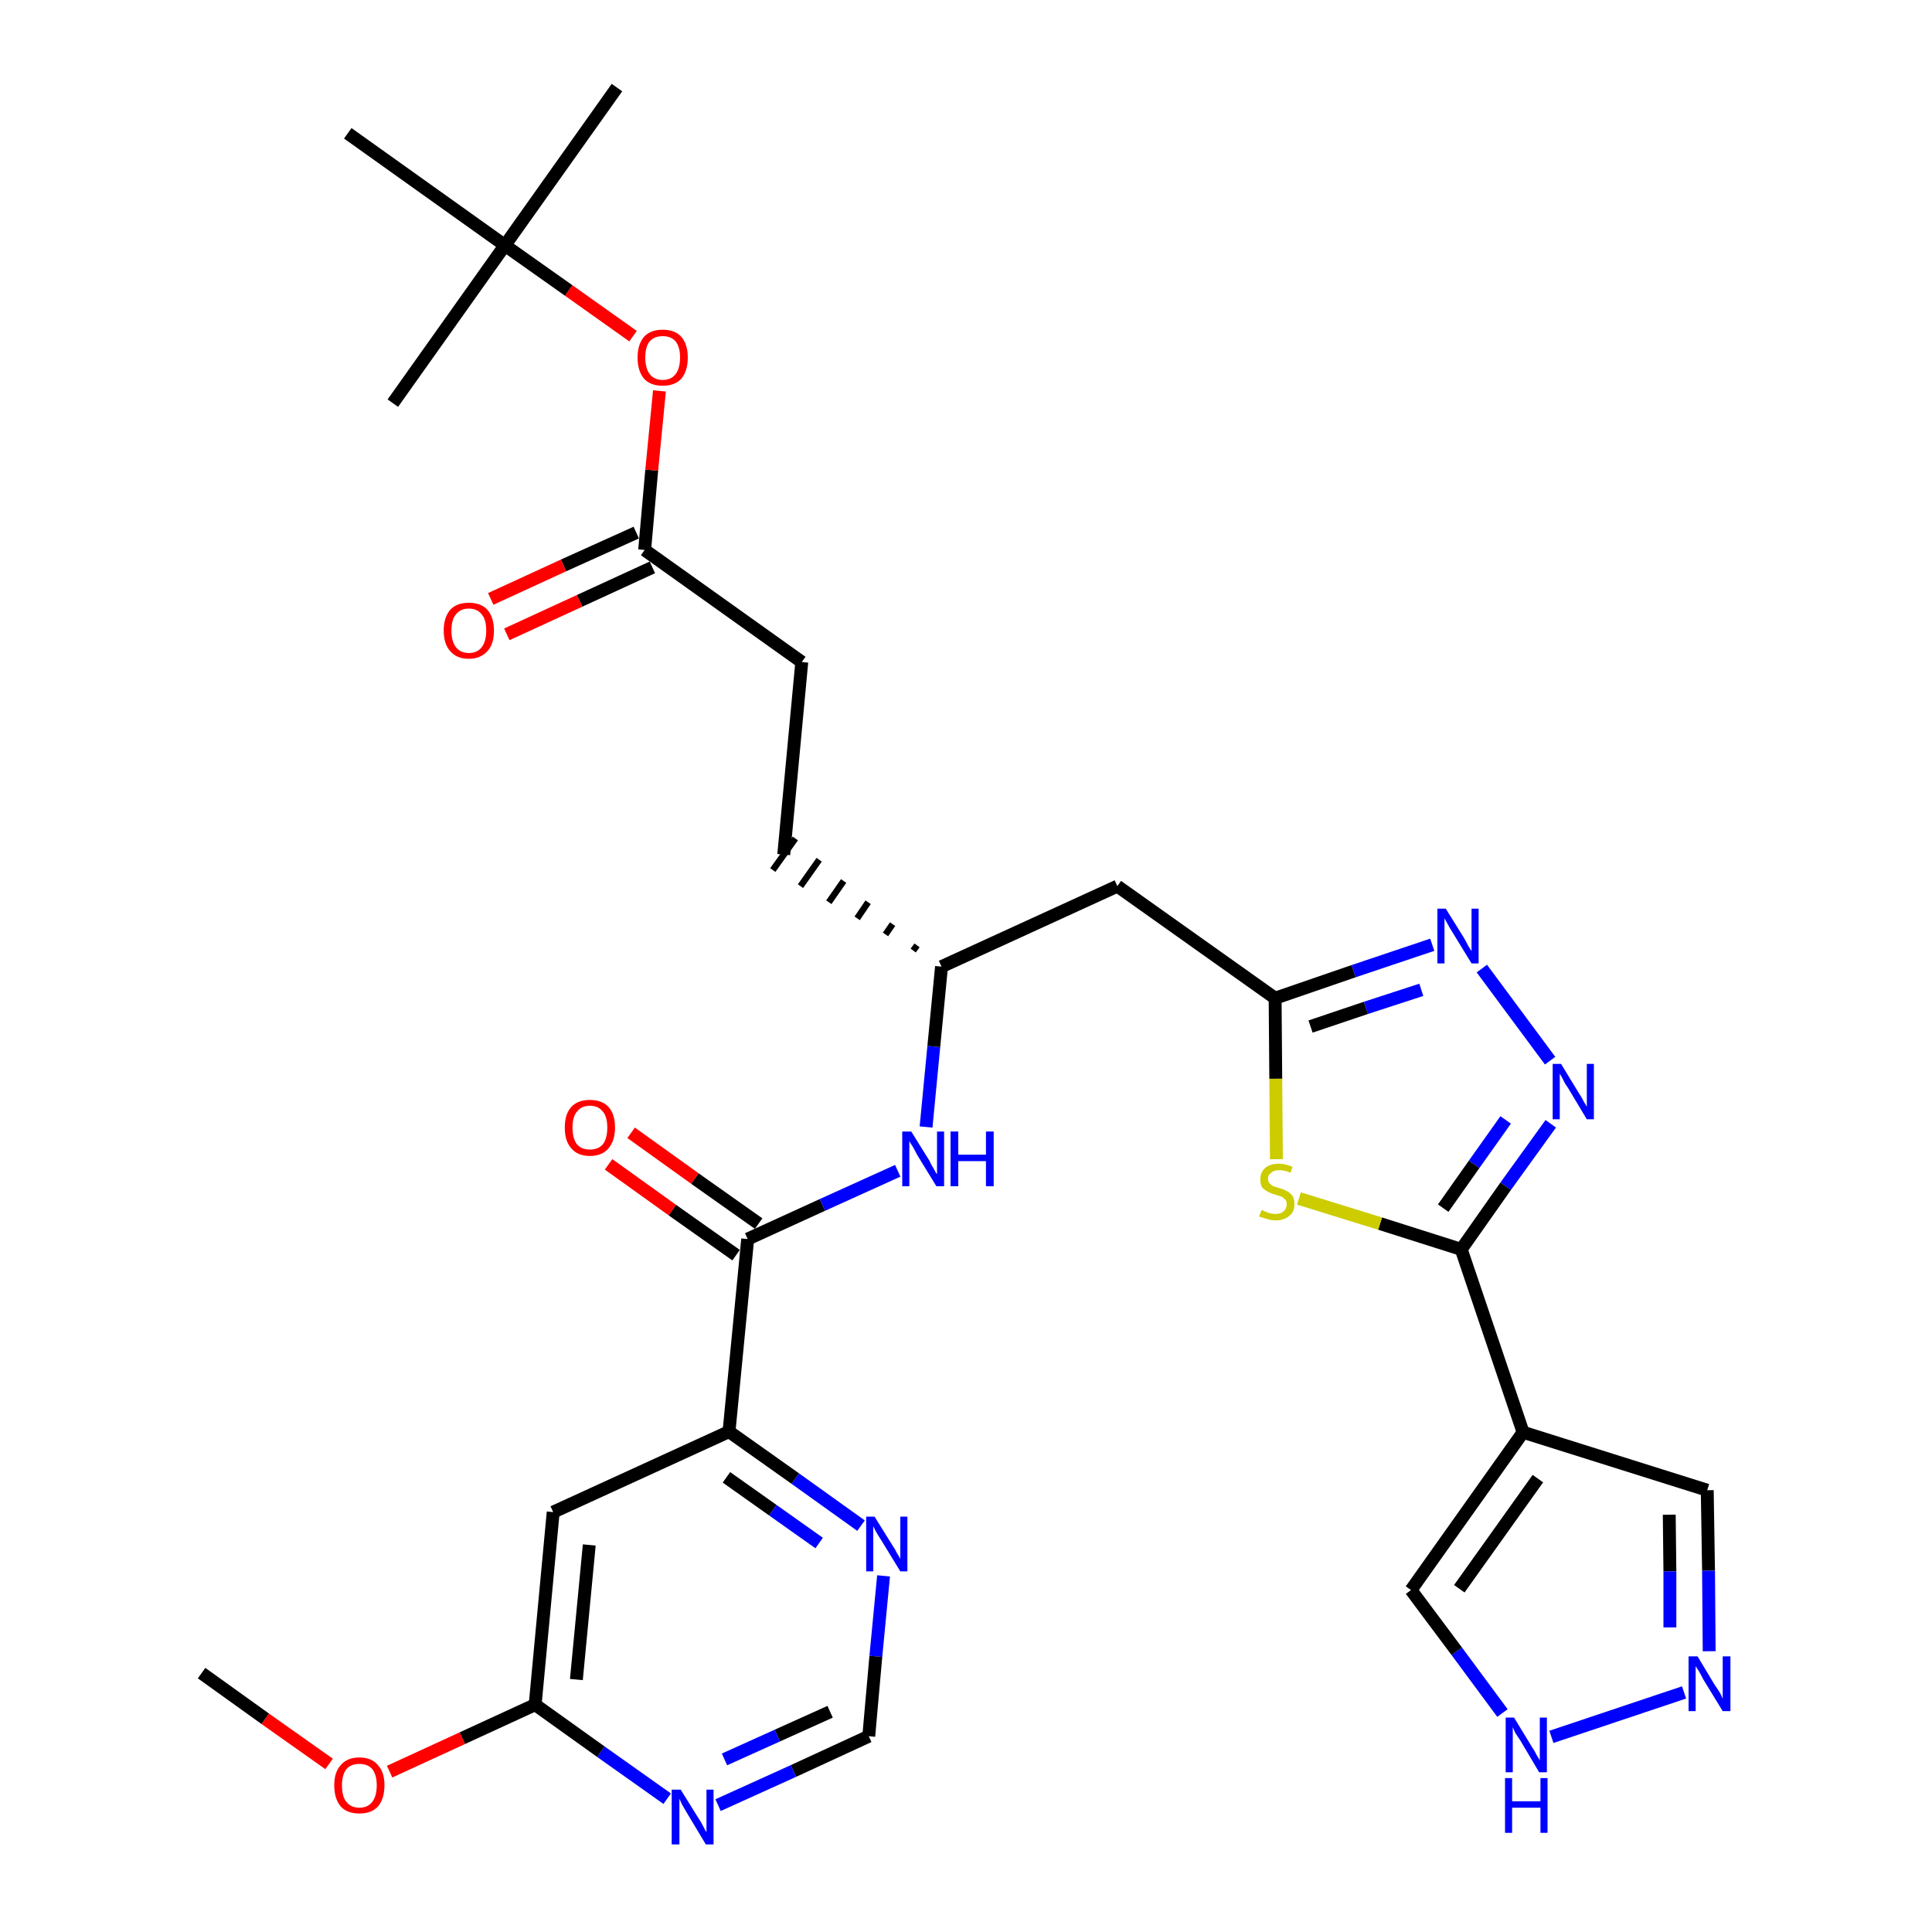 <?xml version='1.0' encoding='iso-8859-1'?>
<svg version='1.1' baseProfile='full'
              xmlns='http://www.w3.org/2000/svg'
                      xmlns:rdkit='http://www.rdkit.org/xml'
                      xmlns:xlink='http://www.w3.org/1999/xlink'
                  xml:space='preserve'
width='300px' height='300px' viewBox='0 0 300 300'>
<!-- END OF HEADER -->
<path class='bond-0 atom-0 atom-1' d='M 31.3,259.8 L 41.2,266.9' style='fill:none;fill-rule:evenodd;stroke:#000000;stroke-width:2.0px;stroke-linecap:butt;stroke-linejoin:miter;stroke-opacity:1' />
<path class='bond-0 atom-0 atom-1' d='M 41.2,266.9 L 51.1,273.9' style='fill:none;fill-rule:evenodd;stroke:#FF0000;stroke-width:2.0px;stroke-linecap:butt;stroke-linejoin:miter;stroke-opacity:1' />
<path class='bond-1 atom-1 atom-2' d='M 60.5,275.1 L 71.8,269.9' style='fill:none;fill-rule:evenodd;stroke:#FF0000;stroke-width:2.0px;stroke-linecap:butt;stroke-linejoin:miter;stroke-opacity:1' />
<path class='bond-1 atom-1 atom-2' d='M 71.8,269.9 L 83.1,264.7' style='fill:none;fill-rule:evenodd;stroke:#000000;stroke-width:2.0px;stroke-linecap:butt;stroke-linejoin:miter;stroke-opacity:1' />
<path class='bond-2 atom-2 atom-3' d='M 83.1,264.7 L 85.9,234.8' style='fill:none;fill-rule:evenodd;stroke:#000000;stroke-width:2.0px;stroke-linecap:butt;stroke-linejoin:miter;stroke-opacity:1' />
<path class='bond-2 atom-2 atom-3' d='M 89.5,260.8 L 91.5,239.9' style='fill:none;fill-rule:evenodd;stroke:#000000;stroke-width:2.0px;stroke-linecap:butt;stroke-linejoin:miter;stroke-opacity:1' />
<path class='bond-31 atom-31 atom-2' d='M 103.6,279.3 L 93.3,272.0' style='fill:none;fill-rule:evenodd;stroke:#0000FF;stroke-width:2.0px;stroke-linecap:butt;stroke-linejoin:miter;stroke-opacity:1' />
<path class='bond-31 atom-31 atom-2' d='M 93.3,272.0 L 83.1,264.7' style='fill:none;fill-rule:evenodd;stroke:#000000;stroke-width:2.0px;stroke-linecap:butt;stroke-linejoin:miter;stroke-opacity:1' />
<path class='bond-3 atom-3 atom-4' d='M 85.9,234.8 L 113.2,222.3' style='fill:none;fill-rule:evenodd;stroke:#000000;stroke-width:2.0px;stroke-linecap:butt;stroke-linejoin:miter;stroke-opacity:1' />
<path class='bond-4 atom-4 atom-5' d='M 113.2,222.3 L 116.1,192.4' style='fill:none;fill-rule:evenodd;stroke:#000000;stroke-width:2.0px;stroke-linecap:butt;stroke-linejoin:miter;stroke-opacity:1' />
<path class='bond-28 atom-4 atom-29' d='M 113.2,222.3 L 123.5,229.6' style='fill:none;fill-rule:evenodd;stroke:#000000;stroke-width:2.0px;stroke-linecap:butt;stroke-linejoin:miter;stroke-opacity:1' />
<path class='bond-28 atom-4 atom-29' d='M 123.5,229.6 L 133.7,236.9' style='fill:none;fill-rule:evenodd;stroke:#0000FF;stroke-width:2.0px;stroke-linecap:butt;stroke-linejoin:miter;stroke-opacity:1' />
<path class='bond-28 atom-4 atom-29' d='M 112.8,229.4 L 120.0,234.5' style='fill:none;fill-rule:evenodd;stroke:#000000;stroke-width:2.0px;stroke-linecap:butt;stroke-linejoin:miter;stroke-opacity:1' />
<path class='bond-28 atom-4 atom-29' d='M 120.0,234.5 L 127.2,239.6' style='fill:none;fill-rule:evenodd;stroke:#0000FF;stroke-width:2.0px;stroke-linecap:butt;stroke-linejoin:miter;stroke-opacity:1' />
<path class='bond-5 atom-5 atom-6' d='M 117.8,190.0 L 107.9,183.0' style='fill:none;fill-rule:evenodd;stroke:#000000;stroke-width:2.0px;stroke-linecap:butt;stroke-linejoin:miter;stroke-opacity:1' />
<path class='bond-5 atom-5 atom-6' d='M 107.9,183.0 L 98.0,175.9' style='fill:none;fill-rule:evenodd;stroke:#FF0000;stroke-width:2.0px;stroke-linecap:butt;stroke-linejoin:miter;stroke-opacity:1' />
<path class='bond-5 atom-5 atom-6' d='M 114.3,194.9 L 104.4,187.9' style='fill:none;fill-rule:evenodd;stroke:#000000;stroke-width:2.0px;stroke-linecap:butt;stroke-linejoin:miter;stroke-opacity:1' />
<path class='bond-5 atom-5 atom-6' d='M 104.4,187.9 L 94.5,180.8' style='fill:none;fill-rule:evenodd;stroke:#FF0000;stroke-width:2.0px;stroke-linecap:butt;stroke-linejoin:miter;stroke-opacity:1' />
<path class='bond-6 atom-5 atom-7' d='M 116.1,192.4 L 127.7,187.1' style='fill:none;fill-rule:evenodd;stroke:#000000;stroke-width:2.0px;stroke-linecap:butt;stroke-linejoin:miter;stroke-opacity:1' />
<path class='bond-6 atom-5 atom-7' d='M 127.7,187.1 L 139.4,181.8' style='fill:none;fill-rule:evenodd;stroke:#0000FF;stroke-width:2.0px;stroke-linecap:butt;stroke-linejoin:miter;stroke-opacity:1' />
<path class='bond-7 atom-7 atom-8' d='M 143.8,175.0 L 145.0,162.5' style='fill:none;fill-rule:evenodd;stroke:#0000FF;stroke-width:2.0px;stroke-linecap:butt;stroke-linejoin:miter;stroke-opacity:1' />
<path class='bond-7 atom-7 atom-8' d='M 145.0,162.5 L 146.2,150.1' style='fill:none;fill-rule:evenodd;stroke:#000000;stroke-width:2.0px;stroke-linecap:butt;stroke-linejoin:miter;stroke-opacity:1' />
<path class='bond-8 atom-8 atom-9' d='M 142.4,146.8 L 141.8,147.6' style='fill:none;fill-rule:evenodd;stroke:#000000;stroke-width:1.0px;stroke-linecap:butt;stroke-linejoin:miter;stroke-opacity:1' />
<path class='bond-8 atom-8 atom-9' d='M 138.6,143.5 L 137.5,145.1' style='fill:none;fill-rule:evenodd;stroke:#000000;stroke-width:1.0px;stroke-linecap:butt;stroke-linejoin:miter;stroke-opacity:1' />
<path class='bond-8 atom-8 atom-9' d='M 134.8,140.1 L 133.1,142.6' style='fill:none;fill-rule:evenodd;stroke:#000000;stroke-width:1.0px;stroke-linecap:butt;stroke-linejoin:miter;stroke-opacity:1' />
<path class='bond-8 atom-8 atom-9' d='M 131.0,136.8 L 128.7,140.1' style='fill:none;fill-rule:evenodd;stroke:#000000;stroke-width:1.0px;stroke-linecap:butt;stroke-linejoin:miter;stroke-opacity:1' />
<path class='bond-8 atom-8 atom-9' d='M 127.2,133.5 L 124.3,137.6' style='fill:none;fill-rule:evenodd;stroke:#000000;stroke-width:1.0px;stroke-linecap:butt;stroke-linejoin:miter;stroke-opacity:1' />
<path class='bond-8 atom-8 atom-9' d='M 123.5,130.2 L 120.0,135.1' style='fill:none;fill-rule:evenodd;stroke:#000000;stroke-width:1.0px;stroke-linecap:butt;stroke-linejoin:miter;stroke-opacity:1' />
<path class='bond-17 atom-8 atom-18' d='M 146.2,150.1 L 173.5,137.6' style='fill:none;fill-rule:evenodd;stroke:#000000;stroke-width:2.0px;stroke-linecap:butt;stroke-linejoin:miter;stroke-opacity:1' />
<path class='bond-9 atom-9 atom-10' d='M 121.7,132.7 L 124.5,102.8' style='fill:none;fill-rule:evenodd;stroke:#000000;stroke-width:2.0px;stroke-linecap:butt;stroke-linejoin:miter;stroke-opacity:1' />
<path class='bond-10 atom-10 atom-11' d='M 124.5,102.8 L 100.1,85.4' style='fill:none;fill-rule:evenodd;stroke:#000000;stroke-width:2.0px;stroke-linecap:butt;stroke-linejoin:miter;stroke-opacity:1' />
<path class='bond-11 atom-11 atom-12' d='M 98.8,82.7 L 87.5,87.8' style='fill:none;fill-rule:evenodd;stroke:#000000;stroke-width:2.0px;stroke-linecap:butt;stroke-linejoin:miter;stroke-opacity:1' />
<path class='bond-11 atom-11 atom-12' d='M 87.5,87.8 L 76.2,93.0' style='fill:none;fill-rule:evenodd;stroke:#FF0000;stroke-width:2.0px;stroke-linecap:butt;stroke-linejoin:miter;stroke-opacity:1' />
<path class='bond-11 atom-11 atom-12' d='M 101.3,88.1 L 90.0,93.3' style='fill:none;fill-rule:evenodd;stroke:#000000;stroke-width:2.0px;stroke-linecap:butt;stroke-linejoin:miter;stroke-opacity:1' />
<path class='bond-11 atom-11 atom-12' d='M 90.0,93.3 L 78.7,98.5' style='fill:none;fill-rule:evenodd;stroke:#FF0000;stroke-width:2.0px;stroke-linecap:butt;stroke-linejoin:miter;stroke-opacity:1' />
<path class='bond-12 atom-11 atom-13' d='M 100.1,85.4 L 101.2,73.0' style='fill:none;fill-rule:evenodd;stroke:#000000;stroke-width:2.0px;stroke-linecap:butt;stroke-linejoin:miter;stroke-opacity:1' />
<path class='bond-12 atom-11 atom-13' d='M 101.2,73.0 L 102.4,60.7' style='fill:none;fill-rule:evenodd;stroke:#FF0000;stroke-width:2.0px;stroke-linecap:butt;stroke-linejoin:miter;stroke-opacity:1' />
<path class='bond-13 atom-13 atom-14' d='M 98.3,52.2 L 88.3,45.1' style='fill:none;fill-rule:evenodd;stroke:#FF0000;stroke-width:2.0px;stroke-linecap:butt;stroke-linejoin:miter;stroke-opacity:1' />
<path class='bond-13 atom-13 atom-14' d='M 88.3,45.1 L 78.4,38.1' style='fill:none;fill-rule:evenodd;stroke:#000000;stroke-width:2.0px;stroke-linecap:butt;stroke-linejoin:miter;stroke-opacity:1' />
<path class='bond-14 atom-14 atom-15' d='M 78.4,38.1 L 95.8,13.6' style='fill:none;fill-rule:evenodd;stroke:#000000;stroke-width:2.0px;stroke-linecap:butt;stroke-linejoin:miter;stroke-opacity:1' />
<path class='bond-15 atom-14 atom-16' d='M 78.4,38.1 L 61.0,62.6' style='fill:none;fill-rule:evenodd;stroke:#000000;stroke-width:2.0px;stroke-linecap:butt;stroke-linejoin:miter;stroke-opacity:1' />
<path class='bond-16 atom-14 atom-17' d='M 78.4,38.1 L 54.0,20.7' style='fill:none;fill-rule:evenodd;stroke:#000000;stroke-width:2.0px;stroke-linecap:butt;stroke-linejoin:miter;stroke-opacity:1' />
<path class='bond-18 atom-18 atom-19' d='M 173.5,137.6 L 198.0,155.0' style='fill:none;fill-rule:evenodd;stroke:#000000;stroke-width:2.0px;stroke-linecap:butt;stroke-linejoin:miter;stroke-opacity:1' />
<path class='bond-19 atom-19 atom-20' d='M 198.0,155.0 L 210.2,150.8' style='fill:none;fill-rule:evenodd;stroke:#000000;stroke-width:2.0px;stroke-linecap:butt;stroke-linejoin:miter;stroke-opacity:1' />
<path class='bond-19 atom-19 atom-20' d='M 210.2,150.8 L 222.4,146.7' style='fill:none;fill-rule:evenodd;stroke:#0000FF;stroke-width:2.0px;stroke-linecap:butt;stroke-linejoin:miter;stroke-opacity:1' />
<path class='bond-19 atom-19 atom-20' d='M 203.5,159.4 L 212.1,156.5' style='fill:none;fill-rule:evenodd;stroke:#000000;stroke-width:2.0px;stroke-linecap:butt;stroke-linejoin:miter;stroke-opacity:1' />
<path class='bond-19 atom-19 atom-20' d='M 212.1,156.5 L 220.7,153.7' style='fill:none;fill-rule:evenodd;stroke:#0000FF;stroke-width:2.0px;stroke-linecap:butt;stroke-linejoin:miter;stroke-opacity:1' />
<path class='bond-32 atom-28 atom-19' d='M 198.2,180.0 L 198.1,167.5' style='fill:none;fill-rule:evenodd;stroke:#CCCC00;stroke-width:2.0px;stroke-linecap:butt;stroke-linejoin:miter;stroke-opacity:1' />
<path class='bond-32 atom-28 atom-19' d='M 198.1,167.5 L 198.0,155.0' style='fill:none;fill-rule:evenodd;stroke:#000000;stroke-width:2.0px;stroke-linecap:butt;stroke-linejoin:miter;stroke-opacity:1' />
<path class='bond-20 atom-20 atom-21' d='M 230.1,150.4 L 240.7,164.7' style='fill:none;fill-rule:evenodd;stroke:#0000FF;stroke-width:2.0px;stroke-linecap:butt;stroke-linejoin:miter;stroke-opacity:1' />
<path class='bond-21 atom-21 atom-22' d='M 240.8,174.5 L 233.8,184.2' style='fill:none;fill-rule:evenodd;stroke:#0000FF;stroke-width:2.0px;stroke-linecap:butt;stroke-linejoin:miter;stroke-opacity:1' />
<path class='bond-21 atom-21 atom-22' d='M 233.8,184.2 L 226.9,194.0' style='fill:none;fill-rule:evenodd;stroke:#000000;stroke-width:2.0px;stroke-linecap:butt;stroke-linejoin:miter;stroke-opacity:1' />
<path class='bond-21 atom-21 atom-22' d='M 233.8,173.9 L 228.9,180.8' style='fill:none;fill-rule:evenodd;stroke:#0000FF;stroke-width:2.0px;stroke-linecap:butt;stroke-linejoin:miter;stroke-opacity:1' />
<path class='bond-21 atom-21 atom-22' d='M 228.9,180.8 L 224.1,187.6' style='fill:none;fill-rule:evenodd;stroke:#000000;stroke-width:2.0px;stroke-linecap:butt;stroke-linejoin:miter;stroke-opacity:1' />
<path class='bond-22 atom-22 atom-23' d='M 226.9,194.0 L 236.5,222.4' style='fill:none;fill-rule:evenodd;stroke:#000000;stroke-width:2.0px;stroke-linecap:butt;stroke-linejoin:miter;stroke-opacity:1' />
<path class='bond-27 atom-22 atom-28' d='M 226.9,194.0 L 214.3,190.0' style='fill:none;fill-rule:evenodd;stroke:#000000;stroke-width:2.0px;stroke-linecap:butt;stroke-linejoin:miter;stroke-opacity:1' />
<path class='bond-27 atom-22 atom-28' d='M 214.3,190.0 L 201.7,186.1' style='fill:none;fill-rule:evenodd;stroke:#CCCC00;stroke-width:2.0px;stroke-linecap:butt;stroke-linejoin:miter;stroke-opacity:1' />
<path class='bond-23 atom-23 atom-24' d='M 236.5,222.4 L 265.1,231.4' style='fill:none;fill-rule:evenodd;stroke:#000000;stroke-width:2.0px;stroke-linecap:butt;stroke-linejoin:miter;stroke-opacity:1' />
<path class='bond-33 atom-27 atom-23' d='M 219.1,246.9 L 236.5,222.4' style='fill:none;fill-rule:evenodd;stroke:#000000;stroke-width:2.0px;stroke-linecap:butt;stroke-linejoin:miter;stroke-opacity:1' />
<path class='bond-33 atom-27 atom-23' d='M 226.6,246.7 L 238.8,229.6' style='fill:none;fill-rule:evenodd;stroke:#000000;stroke-width:2.0px;stroke-linecap:butt;stroke-linejoin:miter;stroke-opacity:1' />
<path class='bond-24 atom-24 atom-25' d='M 265.1,231.4 L 265.3,243.9' style='fill:none;fill-rule:evenodd;stroke:#000000;stroke-width:2.0px;stroke-linecap:butt;stroke-linejoin:miter;stroke-opacity:1' />
<path class='bond-24 atom-24 atom-25' d='M 265.3,243.9 L 265.4,256.4' style='fill:none;fill-rule:evenodd;stroke:#0000FF;stroke-width:2.0px;stroke-linecap:butt;stroke-linejoin:miter;stroke-opacity:1' />
<path class='bond-24 atom-24 atom-25' d='M 259.2,235.2 L 259.3,244.0' style='fill:none;fill-rule:evenodd;stroke:#000000;stroke-width:2.0px;stroke-linecap:butt;stroke-linejoin:miter;stroke-opacity:1' />
<path class='bond-24 atom-24 atom-25' d='M 259.3,244.0 L 259.3,252.7' style='fill:none;fill-rule:evenodd;stroke:#0000FF;stroke-width:2.0px;stroke-linecap:butt;stroke-linejoin:miter;stroke-opacity:1' />
<path class='bond-25 atom-25 atom-26' d='M 261.5,262.8 L 240.9,269.7' style='fill:none;fill-rule:evenodd;stroke:#0000FF;stroke-width:2.0px;stroke-linecap:butt;stroke-linejoin:miter;stroke-opacity:1' />
<path class='bond-26 atom-26 atom-27' d='M 233.3,266.0 L 226.2,256.4' style='fill:none;fill-rule:evenodd;stroke:#0000FF;stroke-width:2.0px;stroke-linecap:butt;stroke-linejoin:miter;stroke-opacity:1' />
<path class='bond-26 atom-26 atom-27' d='M 226.2,256.4 L 219.1,246.9' style='fill:none;fill-rule:evenodd;stroke:#000000;stroke-width:2.0px;stroke-linecap:butt;stroke-linejoin:miter;stroke-opacity:1' />
<path class='bond-29 atom-29 atom-30' d='M 137.2,244.7 L 136.0,257.2' style='fill:none;fill-rule:evenodd;stroke:#0000FF;stroke-width:2.0px;stroke-linecap:butt;stroke-linejoin:miter;stroke-opacity:1' />
<path class='bond-29 atom-29 atom-30' d='M 136.0,257.2 L 134.9,269.6' style='fill:none;fill-rule:evenodd;stroke:#000000;stroke-width:2.0px;stroke-linecap:butt;stroke-linejoin:miter;stroke-opacity:1' />
<path class='bond-30 atom-30 atom-31' d='M 134.9,269.6 L 123.2,275.0' style='fill:none;fill-rule:evenodd;stroke:#000000;stroke-width:2.0px;stroke-linecap:butt;stroke-linejoin:miter;stroke-opacity:1' />
<path class='bond-30 atom-30 atom-31' d='M 123.2,275.0 L 111.5,280.3' style='fill:none;fill-rule:evenodd;stroke:#0000FF;stroke-width:2.0px;stroke-linecap:butt;stroke-linejoin:miter;stroke-opacity:1' />
<path class='bond-30 atom-30 atom-31' d='M 128.9,265.8 L 120.7,269.5' style='fill:none;fill-rule:evenodd;stroke:#000000;stroke-width:2.0px;stroke-linecap:butt;stroke-linejoin:miter;stroke-opacity:1' />
<path class='bond-30 atom-30 atom-31' d='M 120.7,269.5 L 112.5,273.2' style='fill:none;fill-rule:evenodd;stroke:#0000FF;stroke-width:2.0px;stroke-linecap:butt;stroke-linejoin:miter;stroke-opacity:1' />
<path  class='atom-1' d='M 51.9 277.2
Q 51.9 275.2, 52.9 274.1
Q 53.9 272.9, 55.8 272.9
Q 57.7 272.9, 58.7 274.1
Q 59.7 275.2, 59.7 277.2
Q 59.7 279.3, 58.7 280.5
Q 57.7 281.6, 55.8 281.6
Q 53.9 281.6, 52.9 280.5
Q 51.9 279.3, 51.9 277.2
M 55.8 280.7
Q 57.1 280.7, 57.8 279.8
Q 58.5 278.9, 58.5 277.2
Q 58.5 275.6, 57.8 274.7
Q 57.1 273.9, 55.8 273.9
Q 54.5 273.9, 53.8 274.7
Q 53.1 275.6, 53.1 277.2
Q 53.1 279.0, 53.8 279.8
Q 54.5 280.7, 55.8 280.7
' fill='#FF0000'/>
<path  class='atom-6' d='M 87.7 175.1
Q 87.7 173.0, 88.7 171.9
Q 89.7 170.8, 91.6 170.8
Q 93.5 170.8, 94.5 171.9
Q 95.5 173.0, 95.5 175.1
Q 95.5 177.1, 94.5 178.3
Q 93.5 179.5, 91.6 179.5
Q 89.7 179.5, 88.7 178.3
Q 87.7 177.2, 87.7 175.1
M 91.6 178.5
Q 92.9 178.5, 93.6 177.7
Q 94.3 176.8, 94.3 175.1
Q 94.3 173.4, 93.6 172.6
Q 92.9 171.7, 91.6 171.7
Q 90.3 171.7, 89.6 172.6
Q 88.9 173.4, 88.9 175.1
Q 88.9 176.8, 89.6 177.7
Q 90.3 178.5, 91.6 178.5
' fill='#FF0000'/>
<path  class='atom-7' d='M 141.5 175.7
L 144.3 180.2
Q 144.5 180.7, 145.0 181.5
Q 145.4 182.3, 145.5 182.3
L 145.5 175.7
L 146.6 175.7
L 146.6 184.2
L 145.4 184.2
L 142.4 179.3
Q 142.1 178.7, 141.7 178.0
Q 141.3 177.4, 141.2 177.2
L 141.2 184.2
L 140.1 184.2
L 140.1 175.7
L 141.5 175.7
' fill='#0000FF'/>
<path  class='atom-7' d='M 147.6 175.7
L 148.8 175.7
L 148.8 179.3
L 153.1 179.3
L 153.1 175.7
L 154.3 175.7
L 154.3 184.2
L 153.1 184.2
L 153.1 180.3
L 148.8 180.3
L 148.8 184.2
L 147.6 184.2
L 147.6 175.7
' fill='#0000FF'/>
<path  class='atom-12' d='M 68.9 97.9
Q 68.9 95.9, 69.9 94.7
Q 70.9 93.6, 72.8 93.6
Q 74.7 93.6, 75.7 94.7
Q 76.7 95.9, 76.7 97.9
Q 76.7 100.0, 75.7 101.1
Q 74.6 102.3, 72.8 102.3
Q 70.9 102.3, 69.9 101.1
Q 68.9 100.0, 68.9 97.9
M 72.8 101.4
Q 74.1 101.4, 74.8 100.5
Q 75.5 99.6, 75.5 97.9
Q 75.5 96.2, 74.8 95.4
Q 74.1 94.5, 72.8 94.5
Q 71.5 94.5, 70.8 95.4
Q 70.1 96.2, 70.1 97.9
Q 70.1 99.6, 70.8 100.5
Q 71.5 101.4, 72.8 101.4
' fill='#FF0000'/>
<path  class='atom-13' d='M 99.0 55.5
Q 99.0 53.5, 100.0 52.3
Q 101.0 51.2, 102.9 51.2
Q 104.8 51.2, 105.8 52.3
Q 106.8 53.5, 106.8 55.5
Q 106.8 57.6, 105.8 58.8
Q 104.8 59.9, 102.9 59.9
Q 101.0 59.9, 100.0 58.8
Q 99.0 57.6, 99.0 55.5
M 102.9 59.0
Q 104.2 59.0, 104.9 58.1
Q 105.6 57.2, 105.6 55.5
Q 105.6 53.9, 104.9 53.0
Q 104.2 52.2, 102.9 52.2
Q 101.6 52.2, 100.9 53.0
Q 100.2 53.8, 100.2 55.5
Q 100.2 57.2, 100.9 58.1
Q 101.6 59.0, 102.9 59.0
' fill='#FF0000'/>
<path  class='atom-20' d='M 224.5 141.1
L 227.3 145.6
Q 227.6 146.1, 228.0 146.9
Q 228.5 147.7, 228.5 147.7
L 228.5 141.1
L 229.6 141.1
L 229.6 149.6
L 228.5 149.6
L 225.5 144.7
Q 225.1 144.1, 224.8 143.5
Q 224.4 142.8, 224.3 142.6
L 224.3 149.6
L 223.2 149.6
L 223.2 141.1
L 224.5 141.1
' fill='#0000FF'/>
<path  class='atom-21' d='M 242.4 165.2
L 245.2 169.8
Q 245.5 170.2, 245.9 171.0
Q 246.4 171.8, 246.4 171.9
L 246.4 165.2
L 247.5 165.2
L 247.5 173.8
L 246.4 173.8
L 243.4 168.8
Q 243.0 168.3, 242.7 167.6
Q 242.3 166.9, 242.2 166.7
L 242.2 173.8
L 241.1 173.8
L 241.1 165.2
L 242.4 165.2
' fill='#0000FF'/>
<path  class='atom-25' d='M 263.6 257.2
L 266.3 261.7
Q 266.6 262.1, 267.1 262.9
Q 267.5 263.7, 267.5 263.8
L 267.5 257.2
L 268.7 257.2
L 268.7 265.7
L 267.5 265.7
L 264.5 260.8
Q 264.2 260.2, 263.8 259.5
Q 263.4 258.9, 263.3 258.7
L 263.3 265.7
L 262.2 265.7
L 262.2 257.2
L 263.6 257.2
' fill='#0000FF'/>
<path  class='atom-26' d='M 235.1 266.7
L 237.9 271.3
Q 238.2 271.7, 238.6 272.5
Q 239.1 273.3, 239.1 273.4
L 239.1 266.7
L 240.2 266.7
L 240.2 275.2
L 239.0 275.2
L 236.1 270.3
Q 235.7 269.7, 235.3 269.1
Q 235.0 268.4, 234.9 268.2
L 234.9 275.2
L 233.8 275.2
L 233.8 266.7
L 235.1 266.7
' fill='#0000FF'/>
<path  class='atom-26' d='M 233.7 276.1
L 234.8 276.1
L 234.8 279.7
L 239.2 279.7
L 239.2 276.1
L 240.3 276.1
L 240.3 284.6
L 239.2 284.6
L 239.2 280.7
L 234.8 280.7
L 234.8 284.6
L 233.7 284.6
L 233.7 276.1
' fill='#0000FF'/>
<path  class='atom-28' d='M 195.9 187.9
Q 196.0 187.9, 196.4 188.1
Q 196.8 188.3, 197.2 188.4
Q 197.6 188.5, 198.1 188.5
Q 198.9 188.5, 199.3 188.1
Q 199.8 187.7, 199.8 187.0
Q 199.8 186.5, 199.6 186.3
Q 199.3 186.0, 199.0 185.8
Q 198.6 185.7, 198.0 185.5
Q 197.3 185.3, 196.8 185.0
Q 196.4 184.8, 196.0 184.4
Q 195.7 183.9, 195.7 183.1
Q 195.7 182.1, 196.4 181.4
Q 197.2 180.7, 198.6 180.7
Q 199.6 180.7, 200.7 181.2
L 200.4 182.1
Q 199.4 181.7, 198.7 181.7
Q 197.8 181.7, 197.4 182.1
Q 196.9 182.4, 196.9 183.0
Q 196.9 183.5, 197.1 183.7
Q 197.4 184.0, 197.7 184.2
Q 198.1 184.3, 198.7 184.5
Q 199.4 184.7, 199.9 185.0
Q 200.3 185.2, 200.7 185.7
Q 201.0 186.2, 201.0 187.0
Q 201.0 188.2, 200.2 188.8
Q 199.4 189.5, 198.1 189.5
Q 197.4 189.5, 196.8 189.3
Q 196.2 189.1, 195.5 188.9
L 195.9 187.9
' fill='#CCCC00'/>
<path  class='atom-29' d='M 135.8 235.5
L 138.6 240.0
Q 138.9 240.4, 139.3 241.2
Q 139.8 242.0, 139.8 242.1
L 139.8 235.5
L 140.9 235.5
L 140.9 244.0
L 139.8 244.0
L 136.8 239.1
Q 136.4 238.5, 136.0 237.8
Q 135.7 237.2, 135.6 237.0
L 135.6 244.0
L 134.5 244.0
L 134.5 235.5
L 135.8 235.5
' fill='#0000FF'/>
<path  class='atom-31' d='M 105.7 277.9
L 108.5 282.4
Q 108.8 282.8, 109.2 283.6
Q 109.6 284.4, 109.7 284.5
L 109.7 277.9
L 110.8 277.9
L 110.8 286.4
L 109.6 286.4
L 106.6 281.4
Q 106.3 280.9, 105.9 280.2
Q 105.6 279.5, 105.5 279.3
L 105.5 286.4
L 104.3 286.4
L 104.3 277.9
L 105.7 277.9
' fill='#0000FF'/>
</svg>
